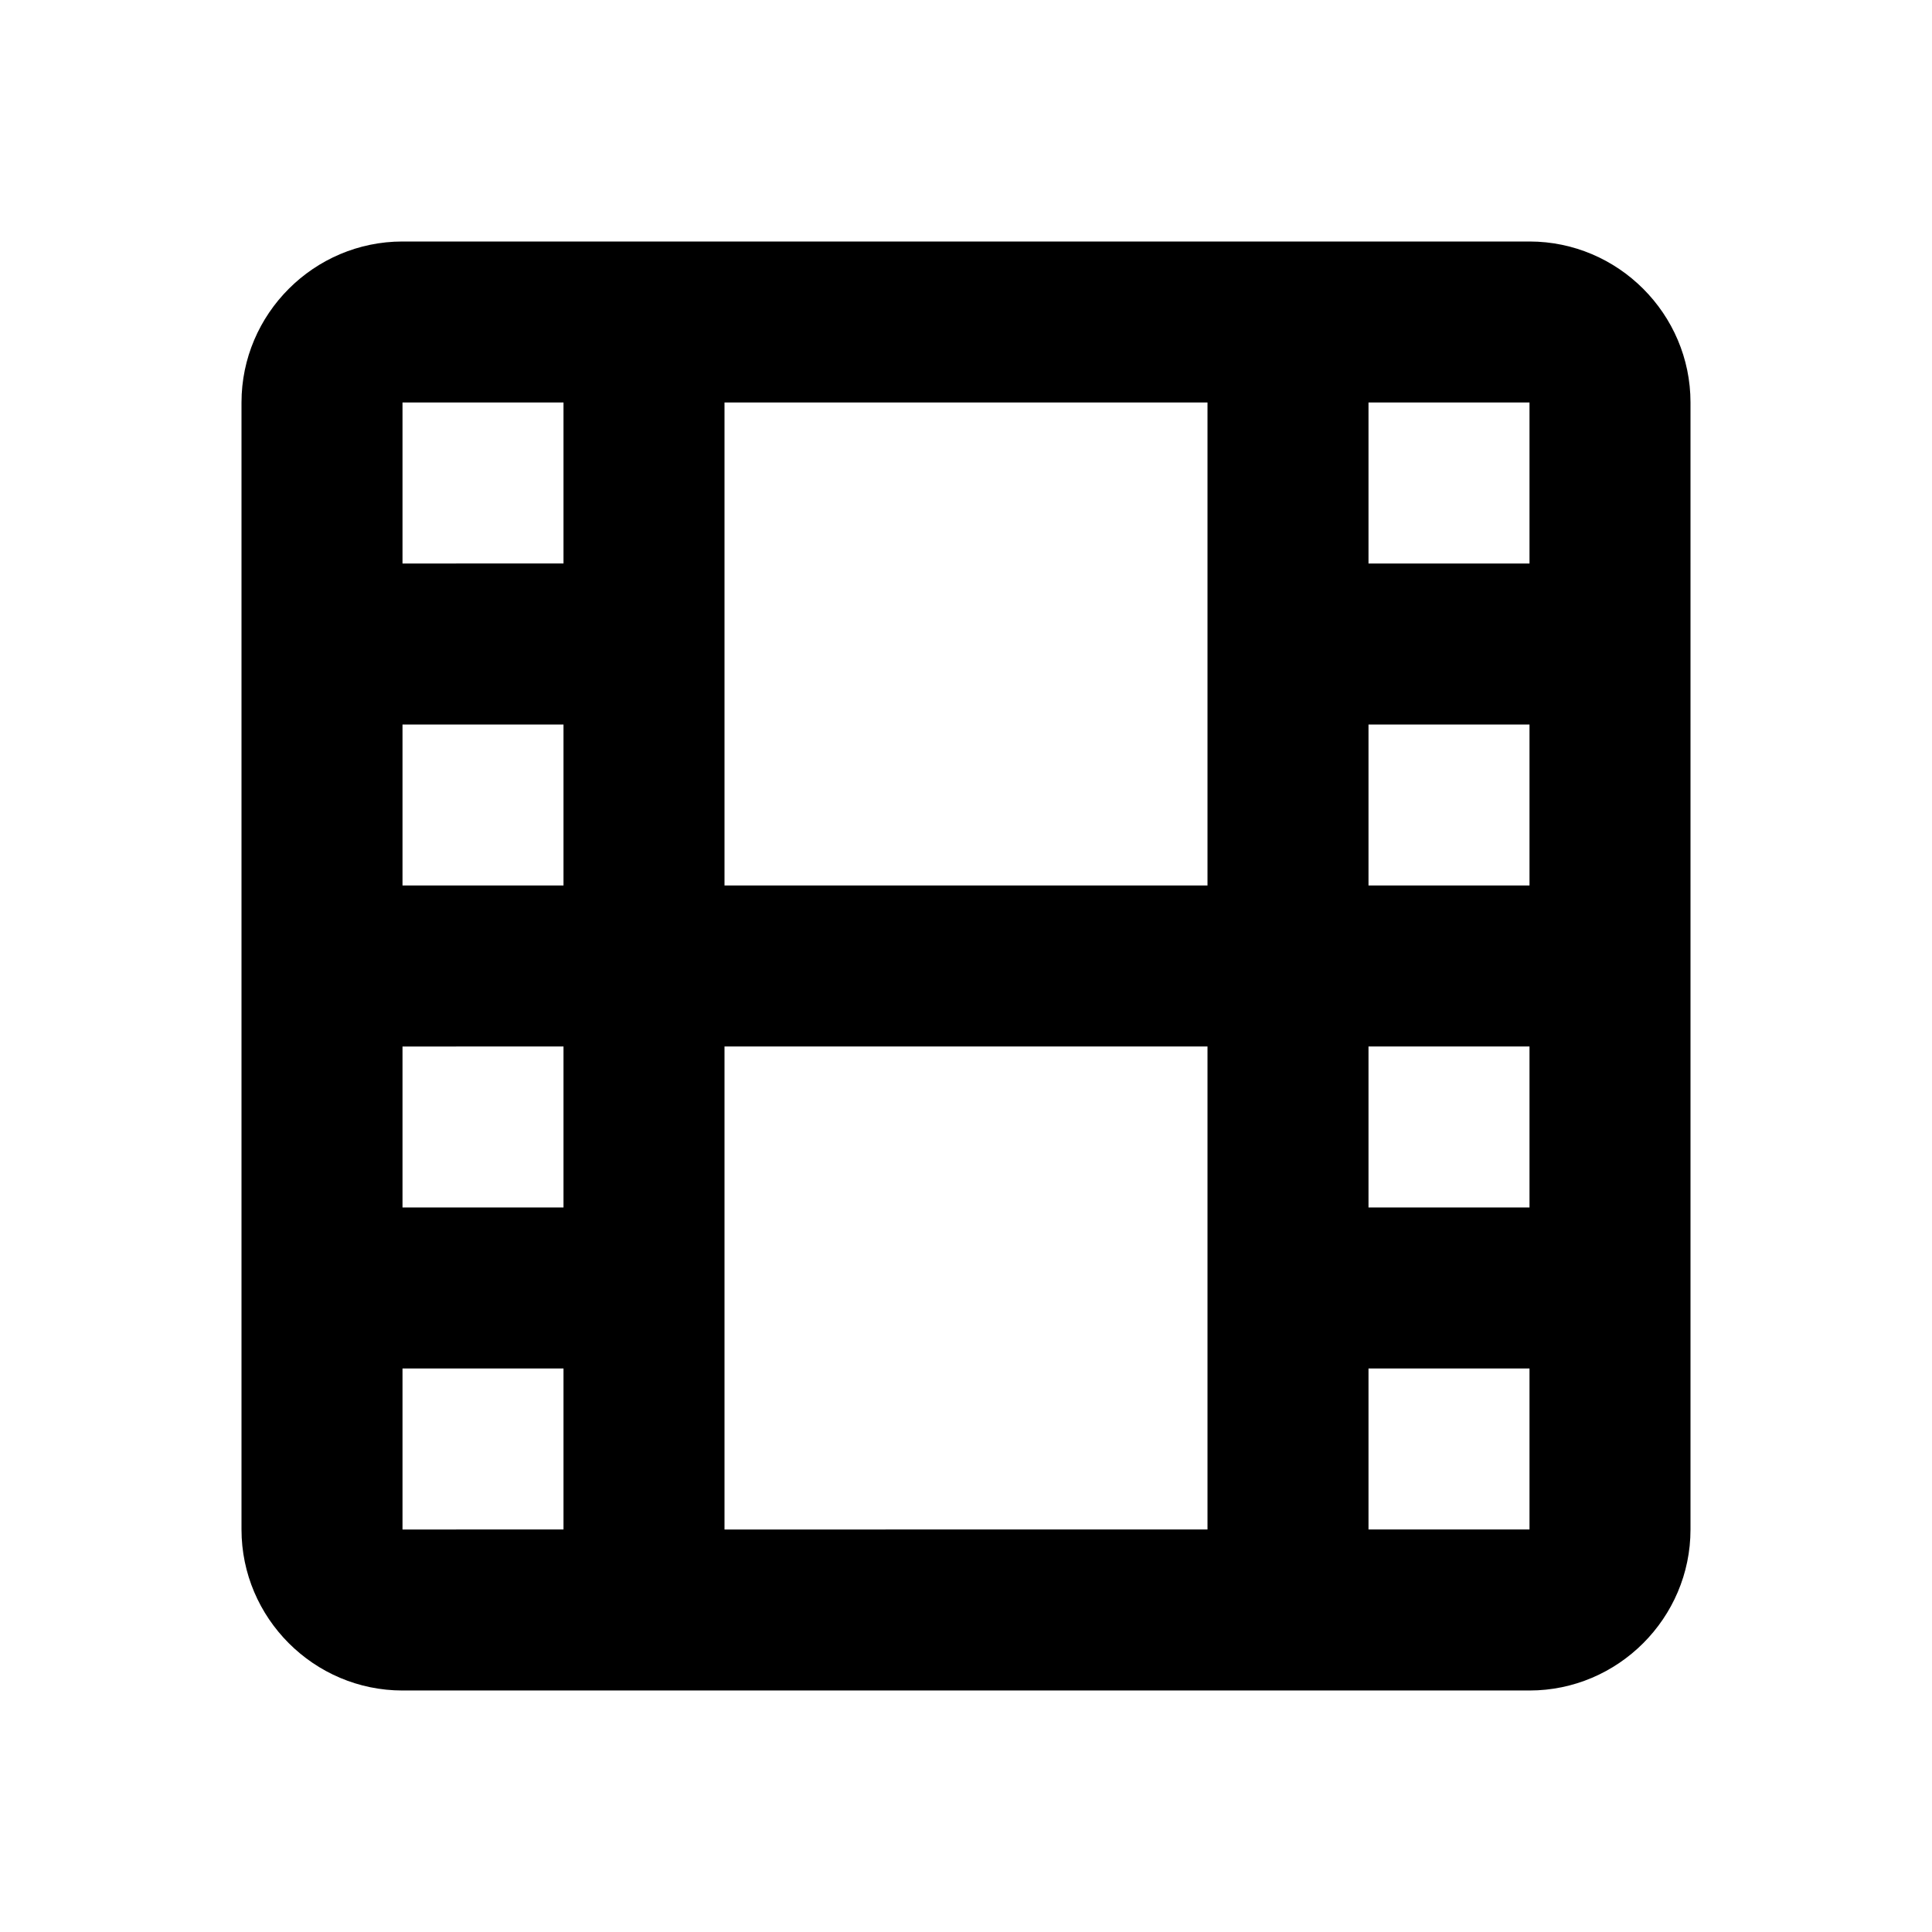 <svg xmlns="http://www.w3.org/2000/svg" width="24" height="24"><!--Boxicons v3.0 https://boxicons.com | License  https://docs.boxicons.com/free--><path d="M19 3H5c-1.1 0-2 .9-2 2v14c0 1.1.9 2 2 2h14c1.1 0 2-.9 2-2V5c0-1.1-.9-2-2-2m0 4h-2V5h2zM7 11H5V9h2zm0 2v2H5v-2zm2 0h6v6H9zm0-2V5h6v6zm8 2h2v2h-2zm0-2V9h2v2zM7 5v2H5V5zM5 17h2v2H5zm12 2v-2h2v2z"/></svg>